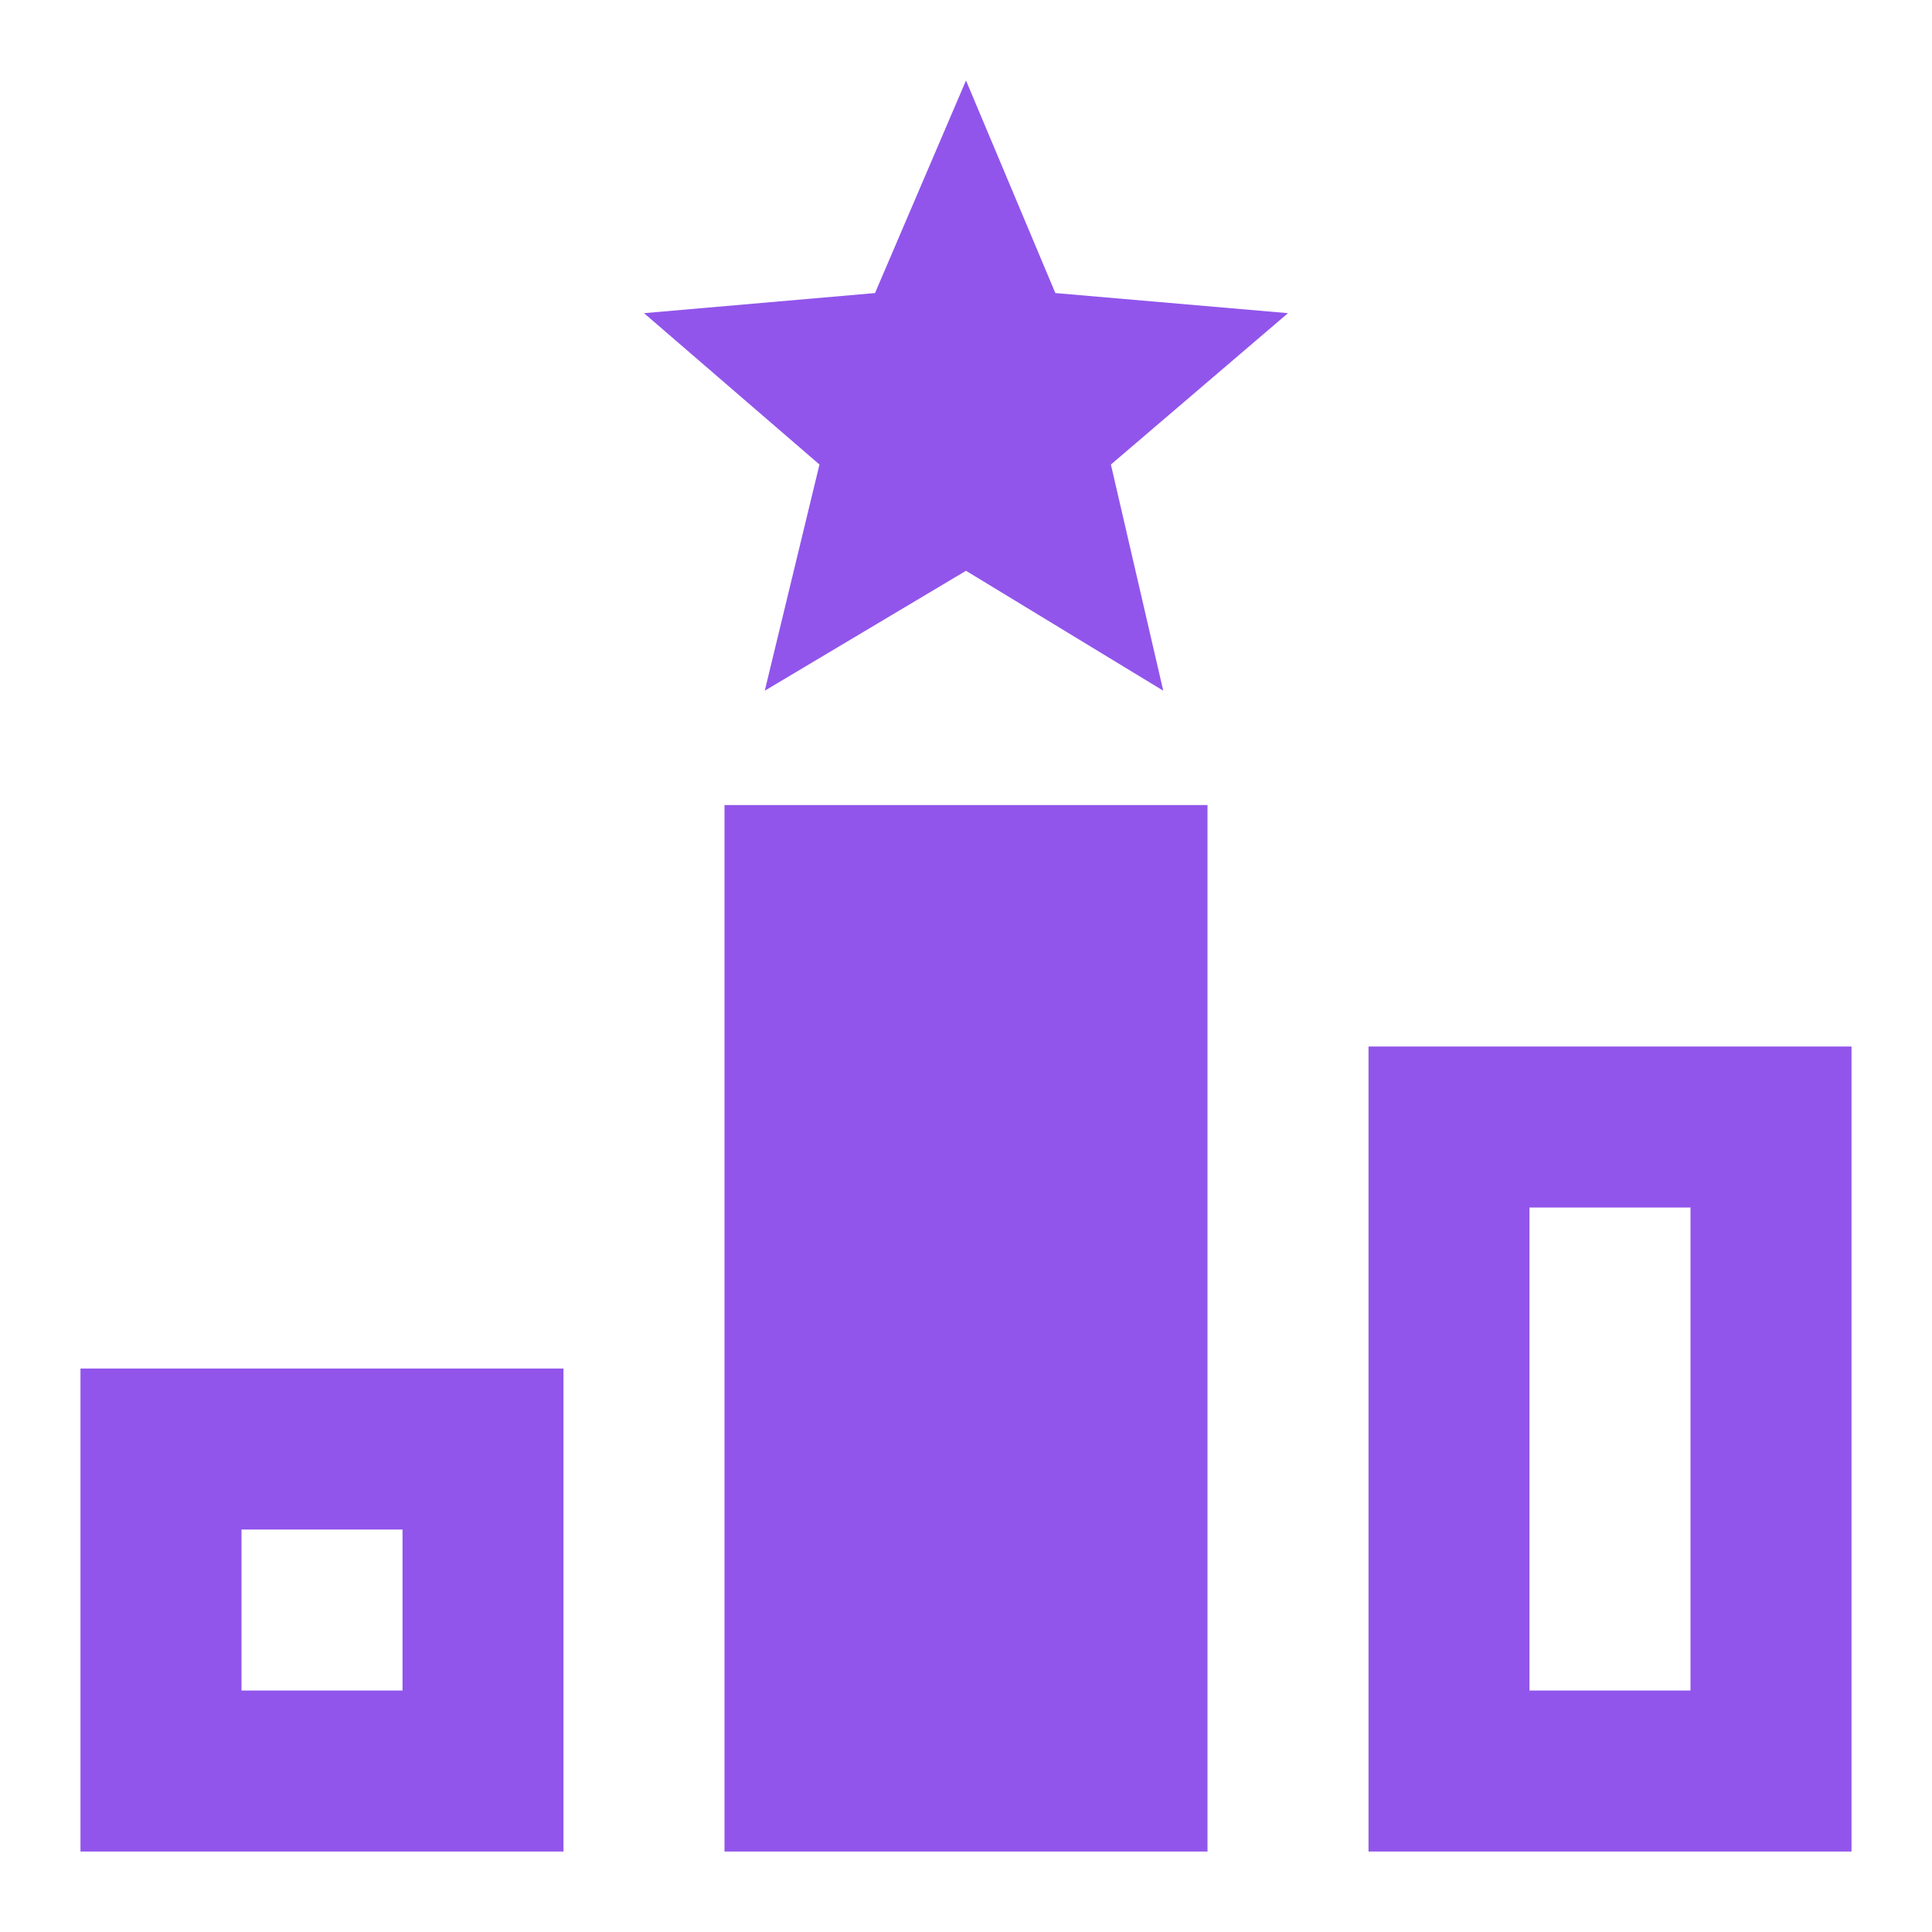 <svg width="32" height="32" viewBox="0 0 32 32" fill="none" xmlns="http://www.w3.org/2000/svg">
<path d="M16 9.454L19.267 11.44L18.4 7.694L21.333 5.187L17.48 4.854L16 1.333L14.493 4.854L10.667 5.187L13.573 7.694L12.667 11.44L16 9.454ZM20 30.667H12V13.334H20V30.667ZM1.333 22.667V30.667H9.333V22.667H1.333ZM6.667 28H4V25.334H6.667V28ZM22.667 17.334V30.667H30.667V17.334H22.667ZM28 28H25.333V20H28V28Z" fill="#9155EB"/>
</svg>
